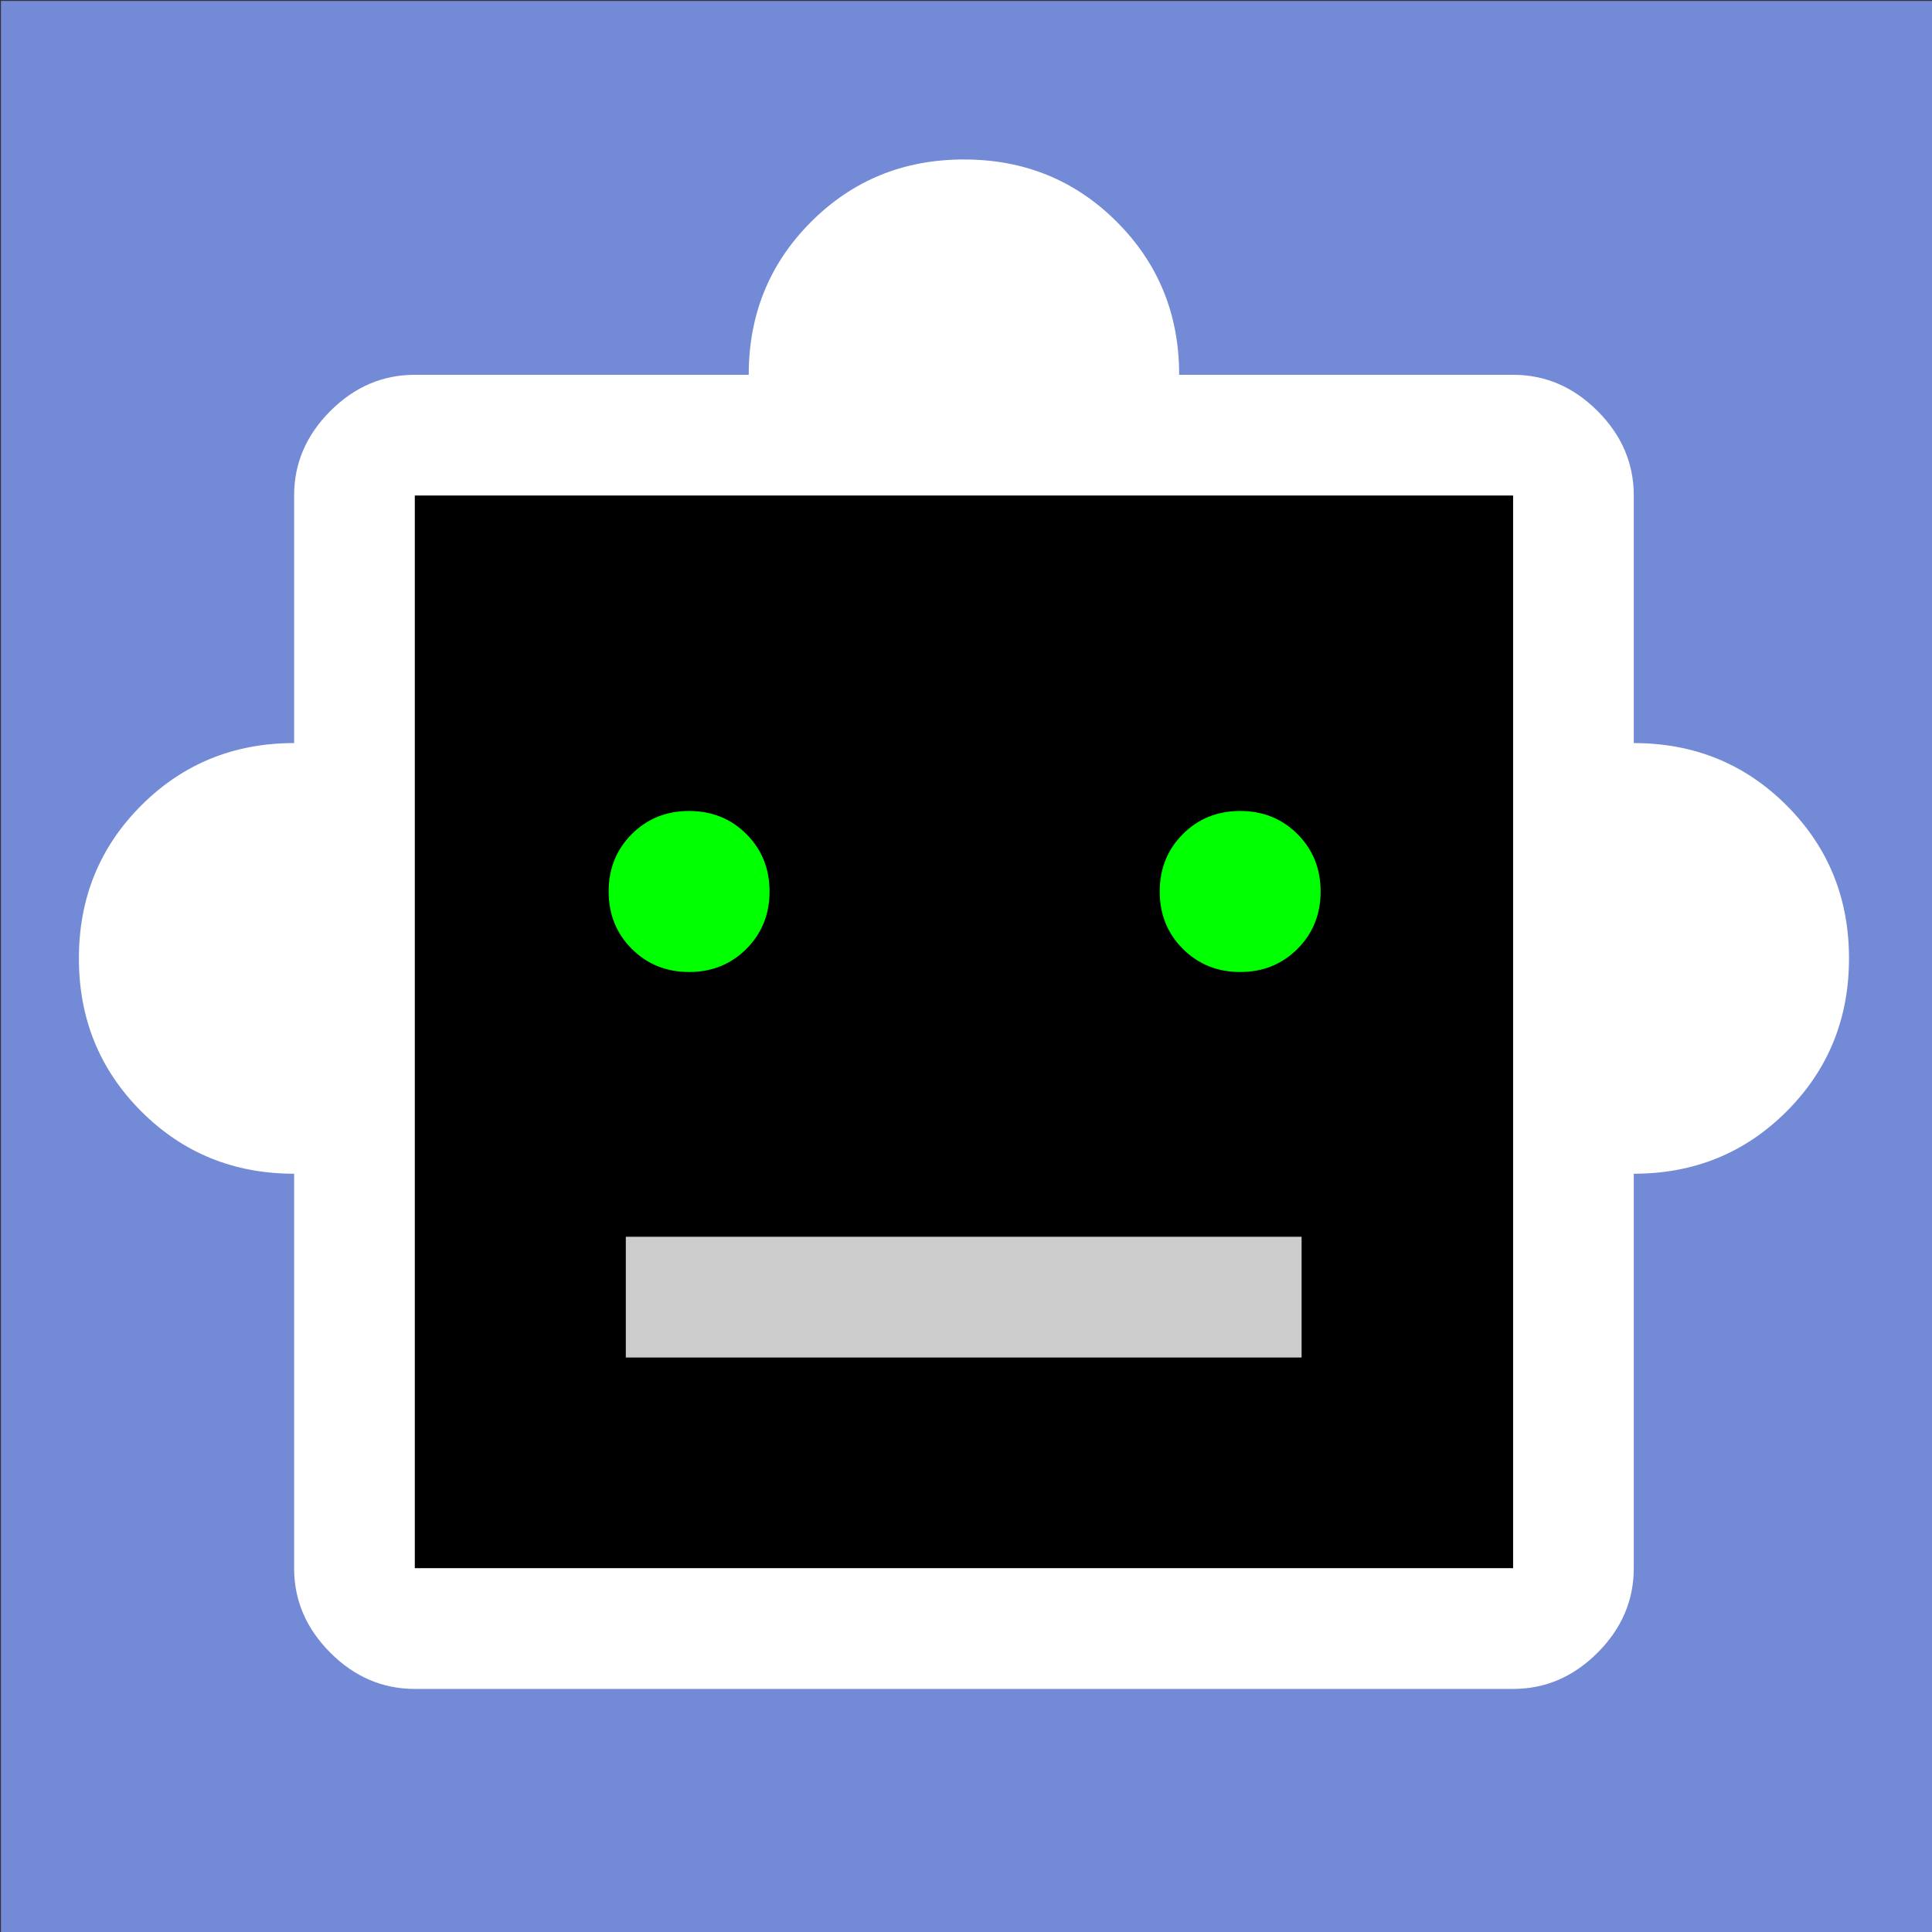 <?xml version="1.0" encoding="UTF-8" standalone="no"?>
<svg
   height="128"
   width="128"
   version="1.1"
   id="svg4"
   sodipodi:docname="avatar_self.svg"
   inkscape:version="1.2.2 (b0a8486541, 2022-12-01)"
   inkscape:export-filename="bot.png"
   inkscape:export-xdpi="256"
   inkscape:export-ydpi="256"
   viewBox="0 0 128 128"
   xmlns:inkscape="http://www.inkscape.org/namespaces/inkscape"
   xmlns:sodipodi="http://sodipodi.sourceforge.net/DTD/sodipodi-0.dtd"
   xmlns="http://www.w3.org/2000/svg"
   xmlns:svg="http://www.w3.org/2000/svg">
  <rect x="0" y="0" width="128" height="128" fill="#333333" stroke="none"/>
  <defs
     id="defs8" />
  <sodipodi:namedview
     id="namedview6"
     pagecolor="#738ad6"
     bordercolor="#666666"
     borderopacity="1.0"
     inkscape:showpageshadow="2"
     inkscape:pageopacity="1"
     inkscape:pagecheckerboard="0"
     inkscape:deskcolor="#d1d1d1"
     showgrid="false"
     inkscape:zoom="2"
     inkscape:cx="-25"
     inkscape:cy="155"
     inkscape:window-width="1920"
     inkscape:window-height="1009"
     inkscape:window-x="-8"
     inkscape:window-y="-8"
     inkscape:window-maximized="1"
     inkscape:current-layer="svg4" />
  <rect
     style="fill:#738ad6;fill-opacity:1;stroke:none;stroke-width:2.666"
     id="rect219"
     width="127.938"
     height="128"
     x="0.062"
     y="0.062" />
  <rect
     style="fill:#000000;stroke:#dd55ff;stroke-width:2.666"
     id="rect168"
     width="78.128"
     height="77.333"
     x="25.717"
     y="31.229" />
  <path
     d="m 19.486,77.763 c -3.998,0 -7.374,-1.378 -10.128,-4.133 -2.754,-2.756 -4.131,-6.133 -4.131,-10.133 0,-4 1.377,-7.378 4.131,-10.133 2.754,-2.756 6.13,-4.133 10.128,-4.133 v -16.4 c 0,-2.133 0.8,-4 2.399,-5.6 1.599,-1.6 3.465,-2.4 5.597,-2.4 h 22.123 c 0,-4 1.377,-7.378 4.131,-10.133 2.754,-2.756 6.13,-4.133 10.128,-4.133 3.998,0 7.374,1.378 10.128,4.133 2.754,2.756 4.131,6.133 4.131,10.133 h 22.123 c 2.132,0 3.998,0.8 5.597,2.4 1.599,1.6 2.399,3.467 2.399,5.6 v 16.4 c 3.998,0 7.374,1.378 10.128,4.133 2.754,2.756 4.131,6.133 4.131,10.133 0,4 -1.377,7.378 -4.131,10.133 -2.754,2.756 -6.13,4.133 -10.128,4.133 v 26.133 c 0,2.133 -0.8,4 -2.399,5.6 -1.599,1.6 -3.465,2.4 -5.597,2.4 H 27.482 c -2.132,0 -3.998,-0.8 -5.597,-2.4 -1.599,-1.6 -2.399,-3.467 -2.399,-5.6 z m 7.996,26.133 H 100.247 V 32.829 H 27.482 Z m 0,0 V 32.829 Z"
     id="path2"
     sodipodi:nodetypes="cssscssscssscssscssscssssssccccccccc"
     style="display:inline;fill:#ffffff;stroke-width:2.666" />
  <g
     inkscape:groupmode="layer"
     id="layer4"
     inkscape:label="Mouth"
     style="display:inline"
     transform="matrix(2.665,0,0,2.667,-0.104,-0.104)">
    <path
       d="m 15.597,33.762 h 16.8 v -3 h -16.8 z"
       style="display:inline;fill:#cccccc"
       id="path2642"
       inkscape:label="pathmouth" />
  </g>
  <g
     inkscape:groupmode="layer"
     id="layer3"
     inkscape:label="Eyes"
     style="display:inline"
     transform="matrix(2.665,0,0,2.667,-0.104,-0.104)">
    <path
       d="m 17.17,24.185 c 0.567,0 1.042,-0.192 1.425,-0.575 0.383,-0.383 0.575,-0.858 0.575,-1.425 0,-0.567 -0.192,-1.042 -0.575,-1.425 -0.383,-0.383 -0.858,-0.575 -1.425,-0.575 -0.567,0 -1.042,0.192 -1.425,0.575 -0.383,0.383 -0.575,0.858 -0.575,1.425 0,0.567 0.192,1.042 0.575,1.425 0.383,0.383 0.858,0.575 1.425,0.575 z m 13.7,0 c 0.567,0 1.042,-0.192 1.425,-0.575 0.383,-0.383 0.575,-0.858 0.575,-1.425 0,-0.567 -0.192,-1.042 -0.575,-1.425 -0.383,-0.383 -0.858,-0.575 -1.425,-0.575 -0.567,0 -1.042,0.192 -1.425,0.575 -0.383,0.383 -0.575,0.858 -0.575,1.425 0,0.567 0.192,1.042 0.575,1.425 0.383,0.383 0.858,0.575 1.425,0.575 z"
       id="path2591"
       style="fill:#00ff00"
       inkscape:label="patheyes" />
  </g>
</svg>
